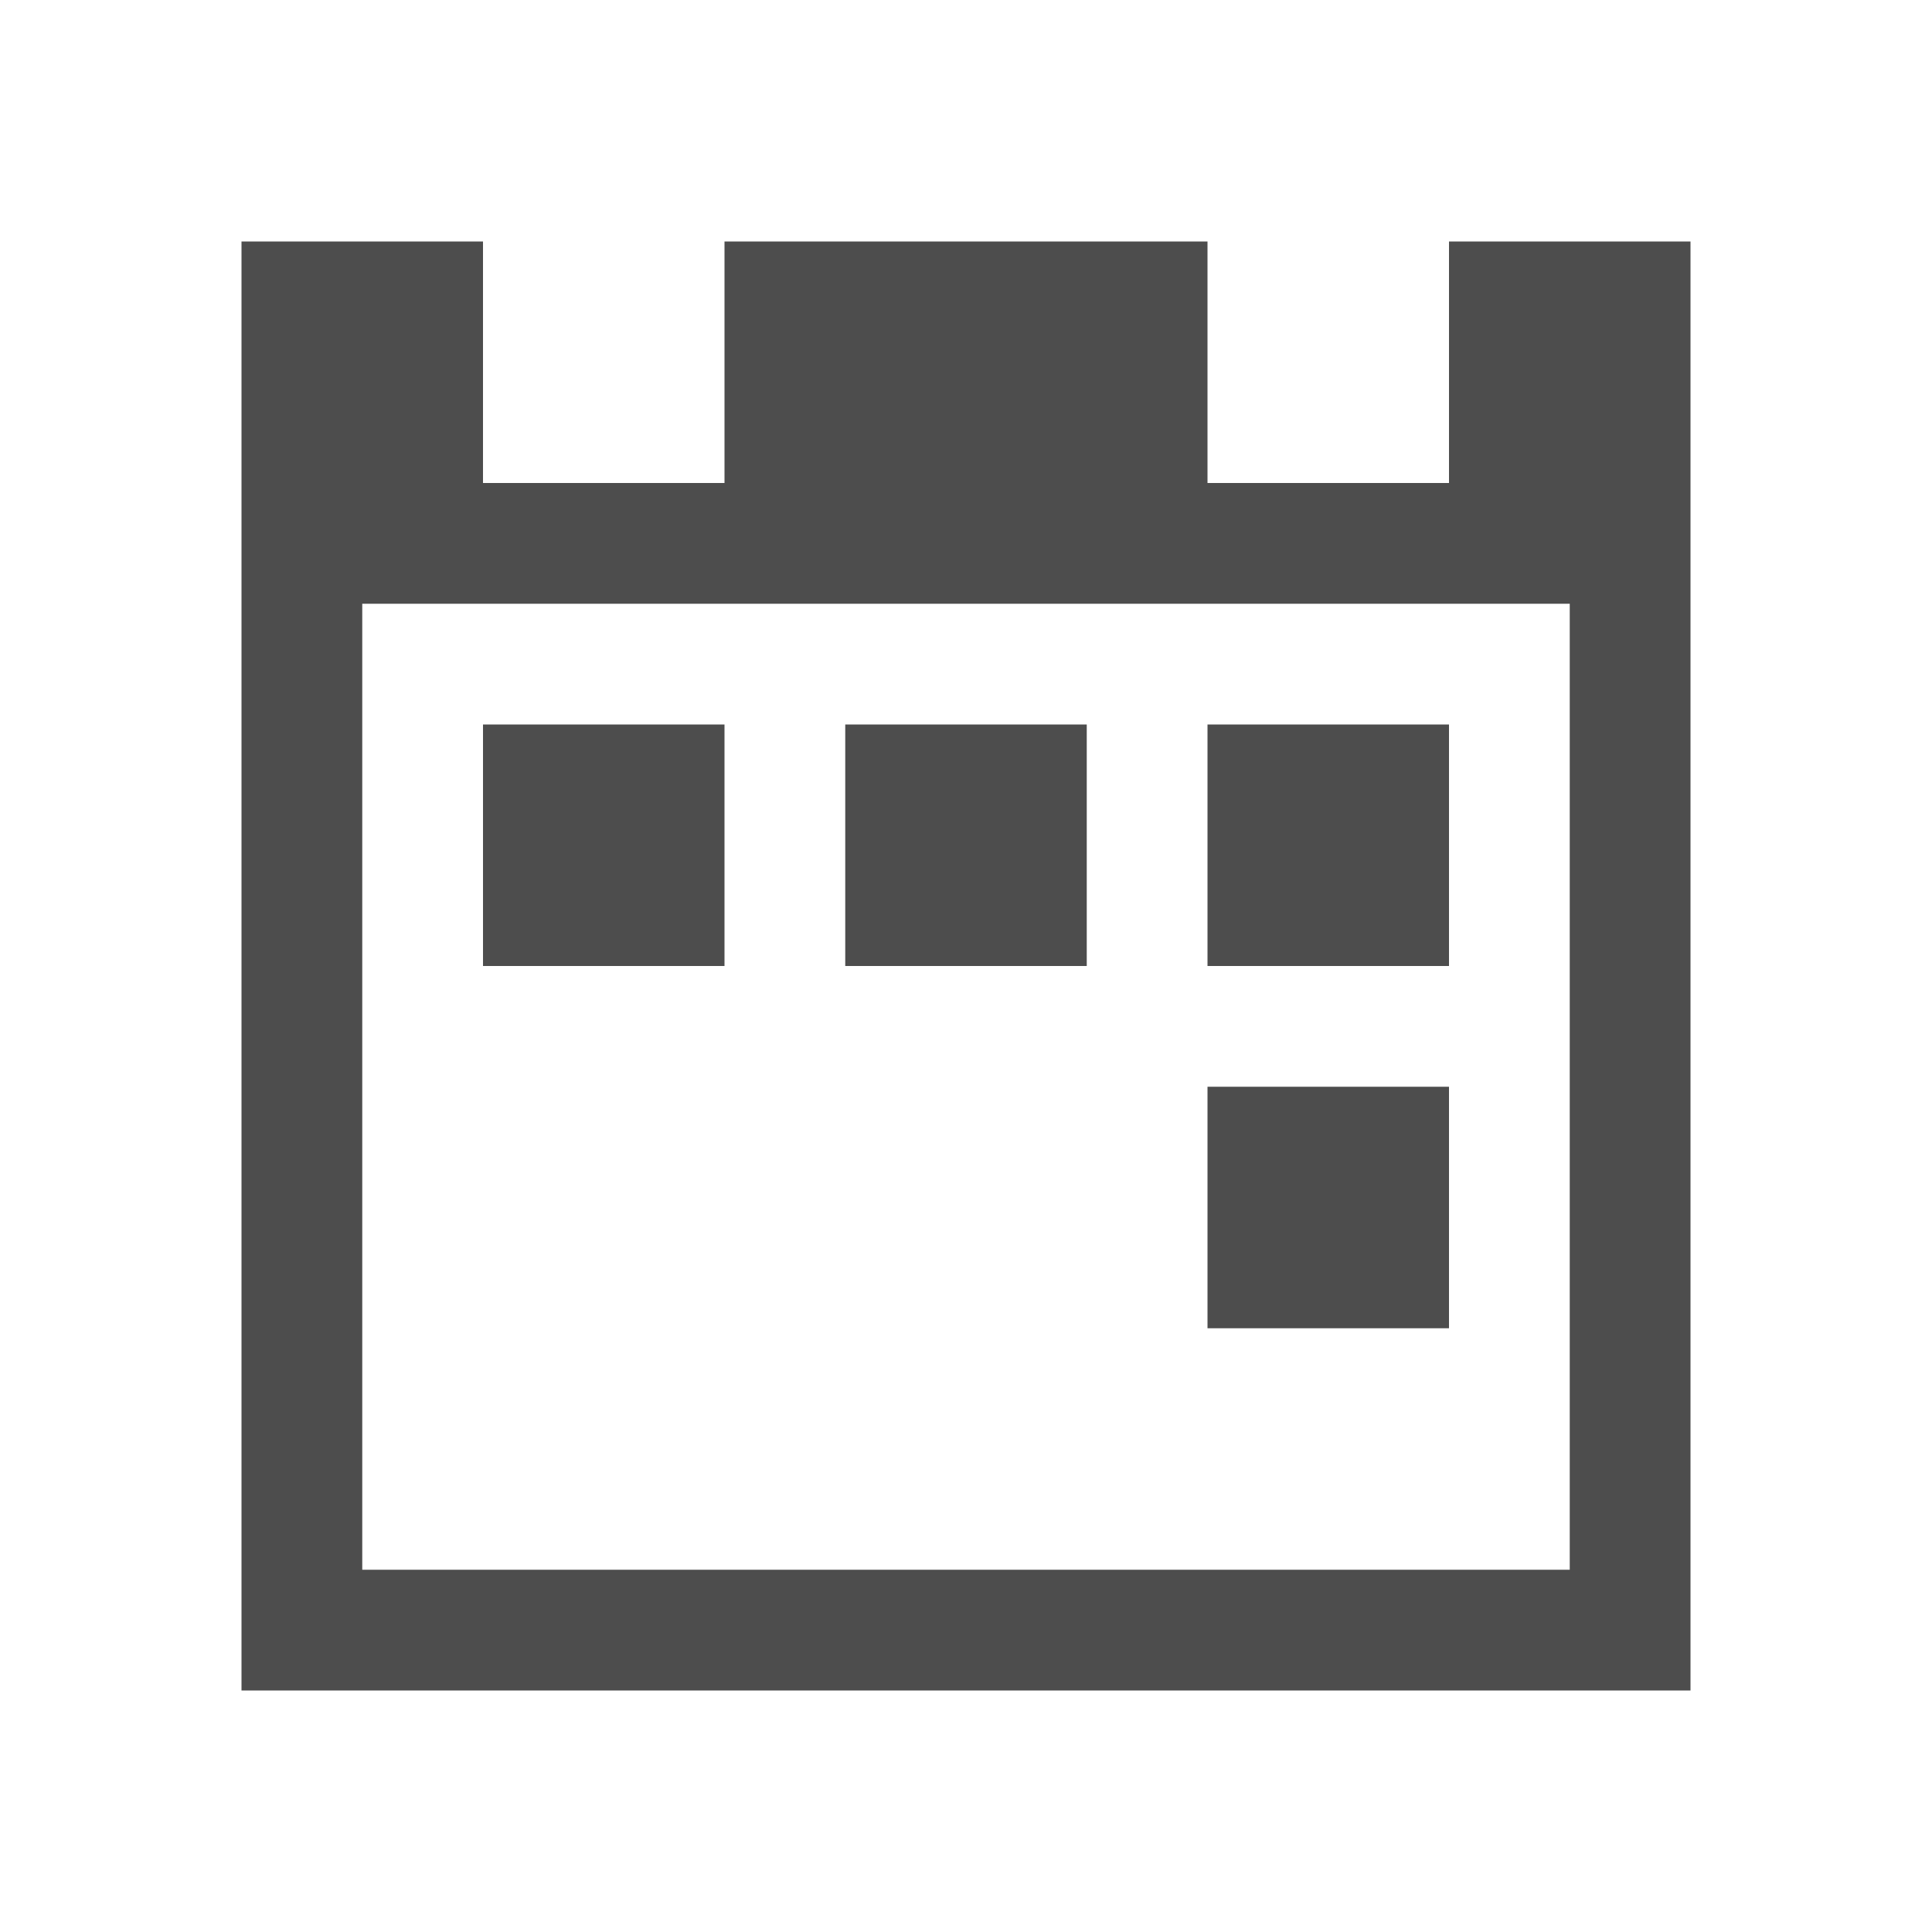 <svg viewBox="0 0 16 16" xmlns="http://www.w3.org/2000/svg">/&gt;<path d="m2 2v11 1h12v-1-8-3h-1-1v2h-2v-2h-4v2h-2v-2h-1zm1 3h10v8h-10zm1 1v2h2v-2zm3 0v2h2v-2zm3 0v2h2v-2zm0 3v2h2v-2z" fill="#4d4d4d"/></svg>